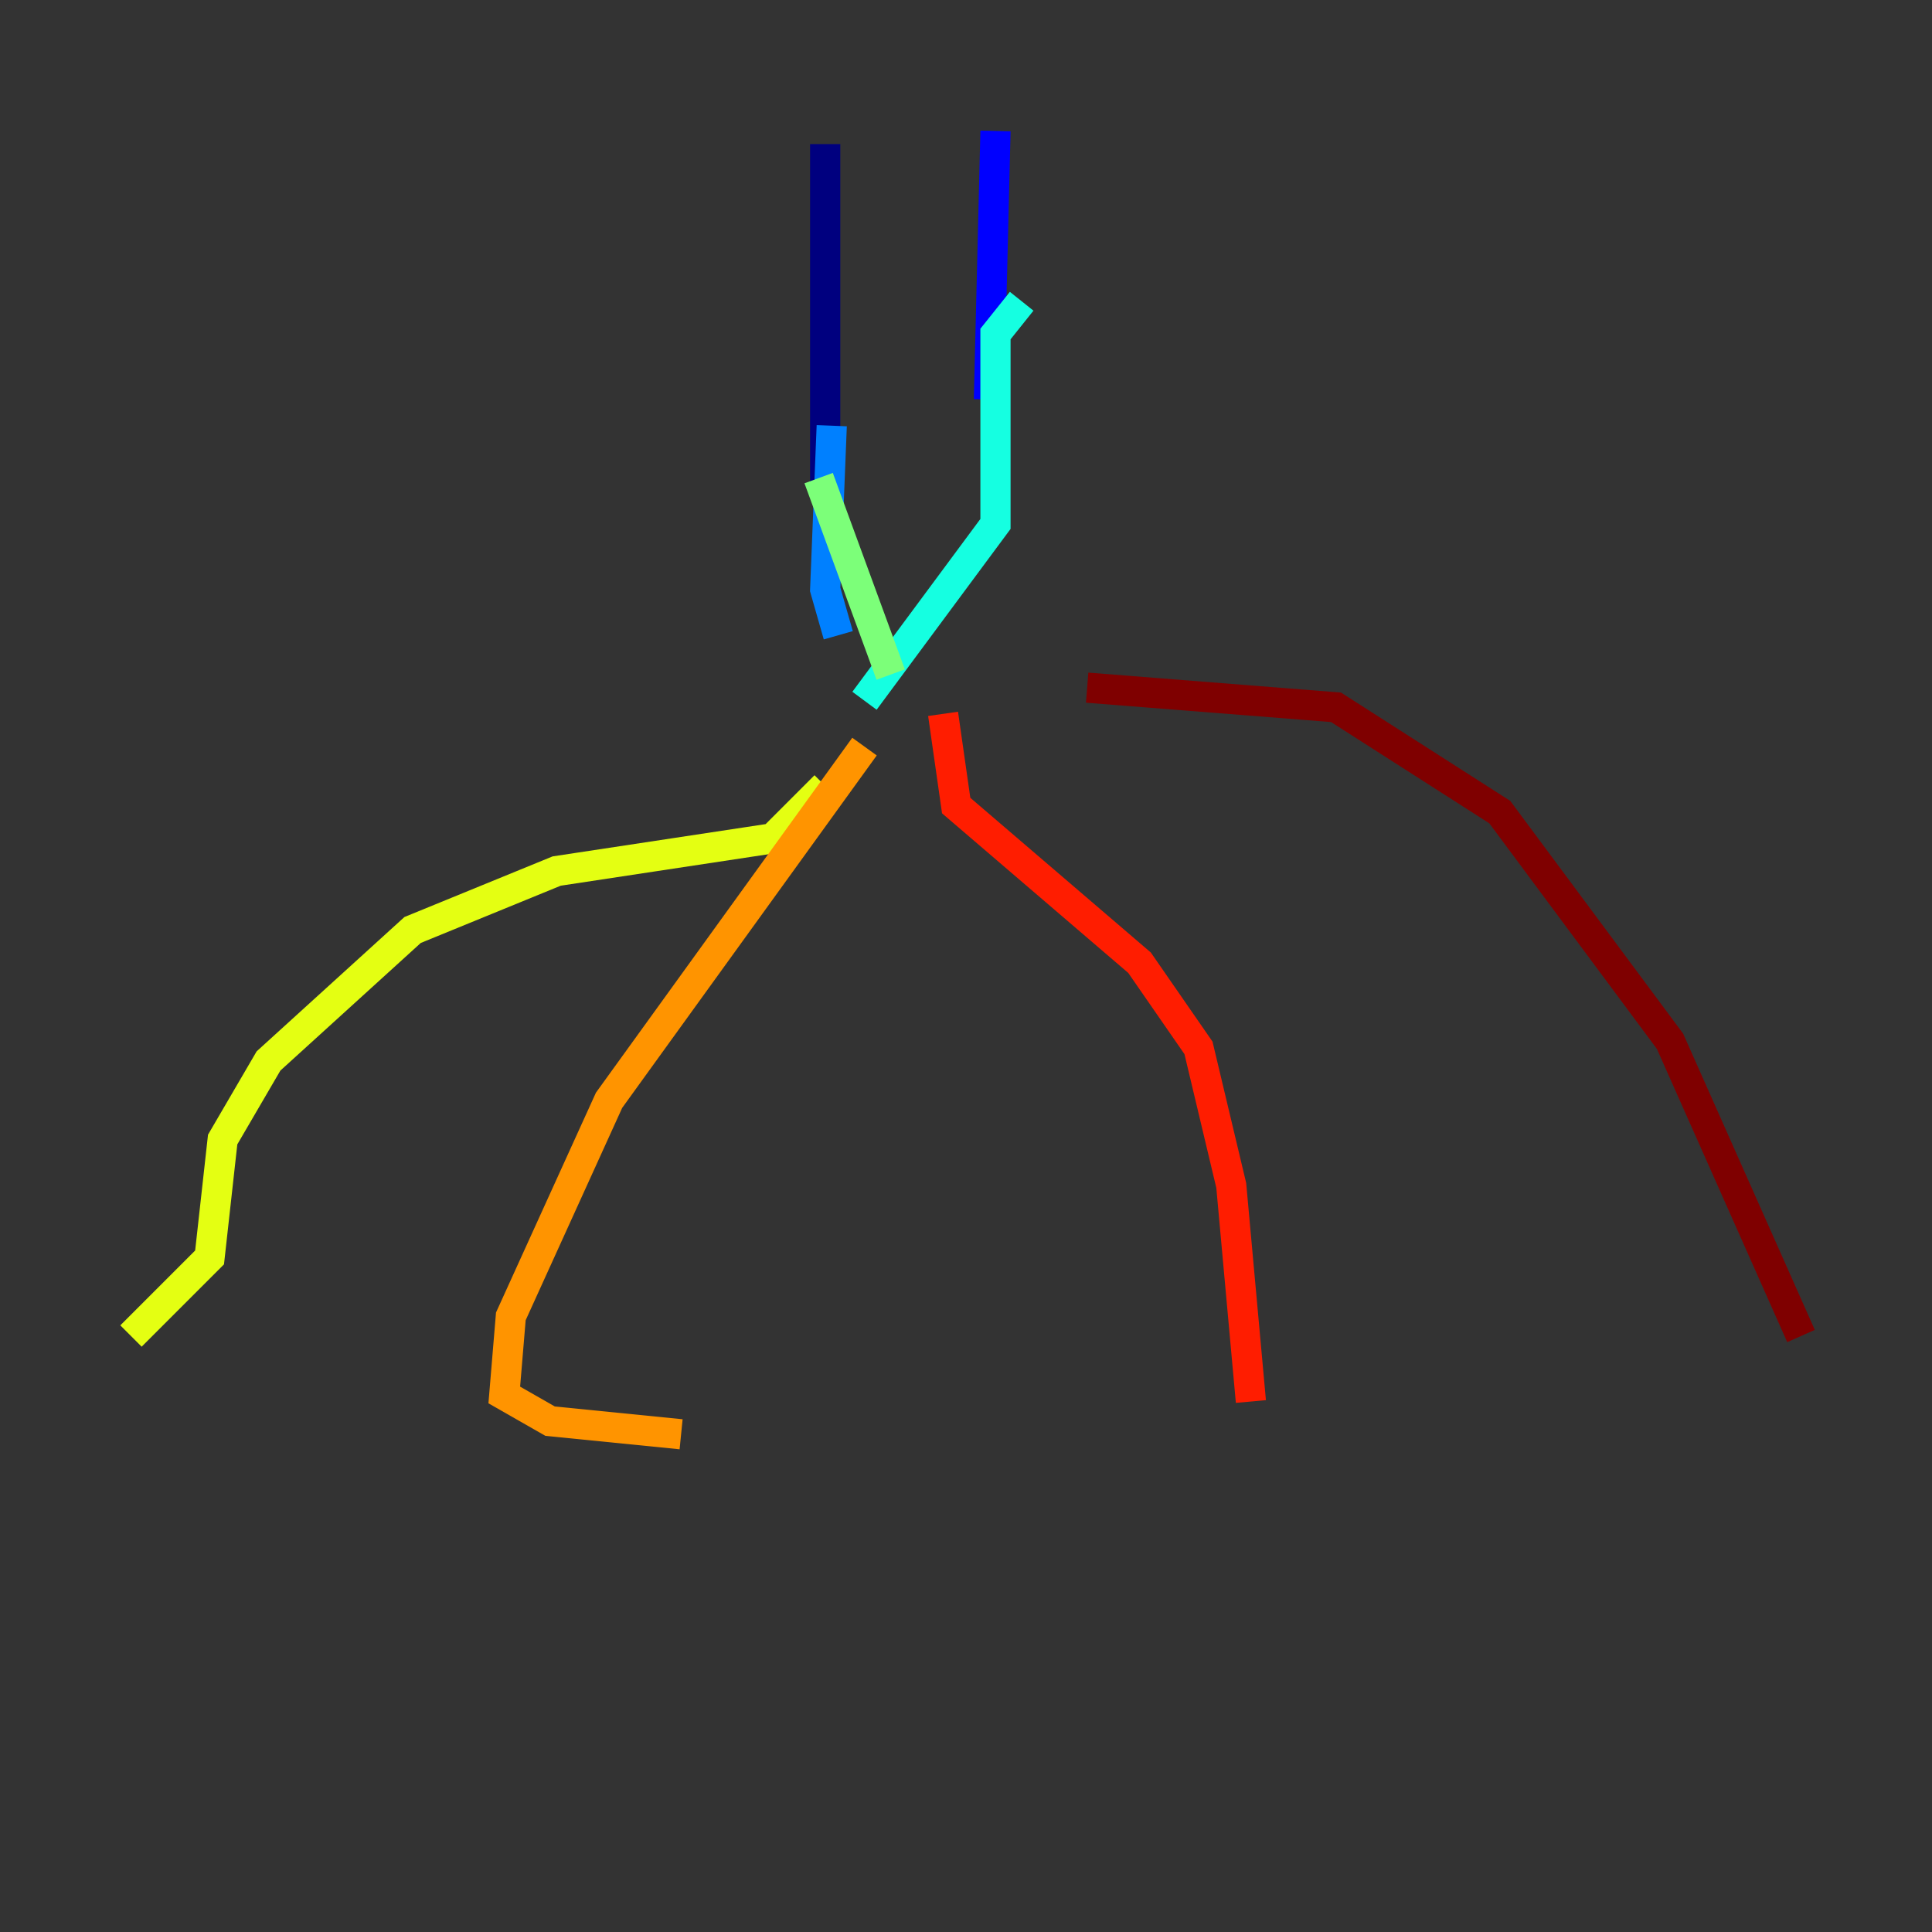 <?xml version="1.0" encoding="utf-8" ?>
<svg baseProfile="tiny" height="128" version="1.2" viewBox="0,0,128,128" width="128" xmlns="http://www.w3.org/2000/svg" xmlns:ev="http://www.w3.org/2001/xml-events" xmlns:xlink="http://www.w3.org/1999/xlink"><rect x="0" y="0" width="128" height="128" fill="#333333" stroke="none"/><defs /><polyline fill="none" points="54.671,9.546 54.671,32.542" stroke="#00007f" stroke-width="2" /><polyline fill="none" points="65.953,8.678 65.519,26.468" stroke="#0000ff" stroke-width="2" /><polyline fill="none" points="55.105,28.203 54.671,39.051 55.539,42.088" stroke="#0080ff" stroke-width="2" /><polyline fill="none" points="67.688,19.959 65.953,22.129 65.953,34.712 57.275,46.427" stroke="#15ffe1" stroke-width="2" /><polyline fill="none" points="54.237,31.675 59.01,44.691" stroke="#7cff79" stroke-width="2" /><polyline fill="none" points="54.671,52.068 51.2,55.539 36.881,57.709 27.336,61.614 17.79,70.291 14.752,75.498 13.885,83.308 8.678,88.515" stroke="#e4ff12" stroke-width="2" /><polyline fill="none" points="57.275,49.464 40.352,72.895 33.844,87.214 33.41,92.42 36.447,94.156 45.125,95.024" stroke="#ff9400" stroke-width="2" /><polyline fill="none" points="62.481,47.295 63.349,53.37 75.498,63.783 79.403,69.424 81.573,78.536 82.875,92.854" stroke="#ff1d00" stroke-width="2" /><polyline fill="none" points="72.027,45.559 88.515,46.861 99.363,53.803 110.644,68.99 119.322,88.515" stroke="#7f0000" stroke-width="2" /></svg>